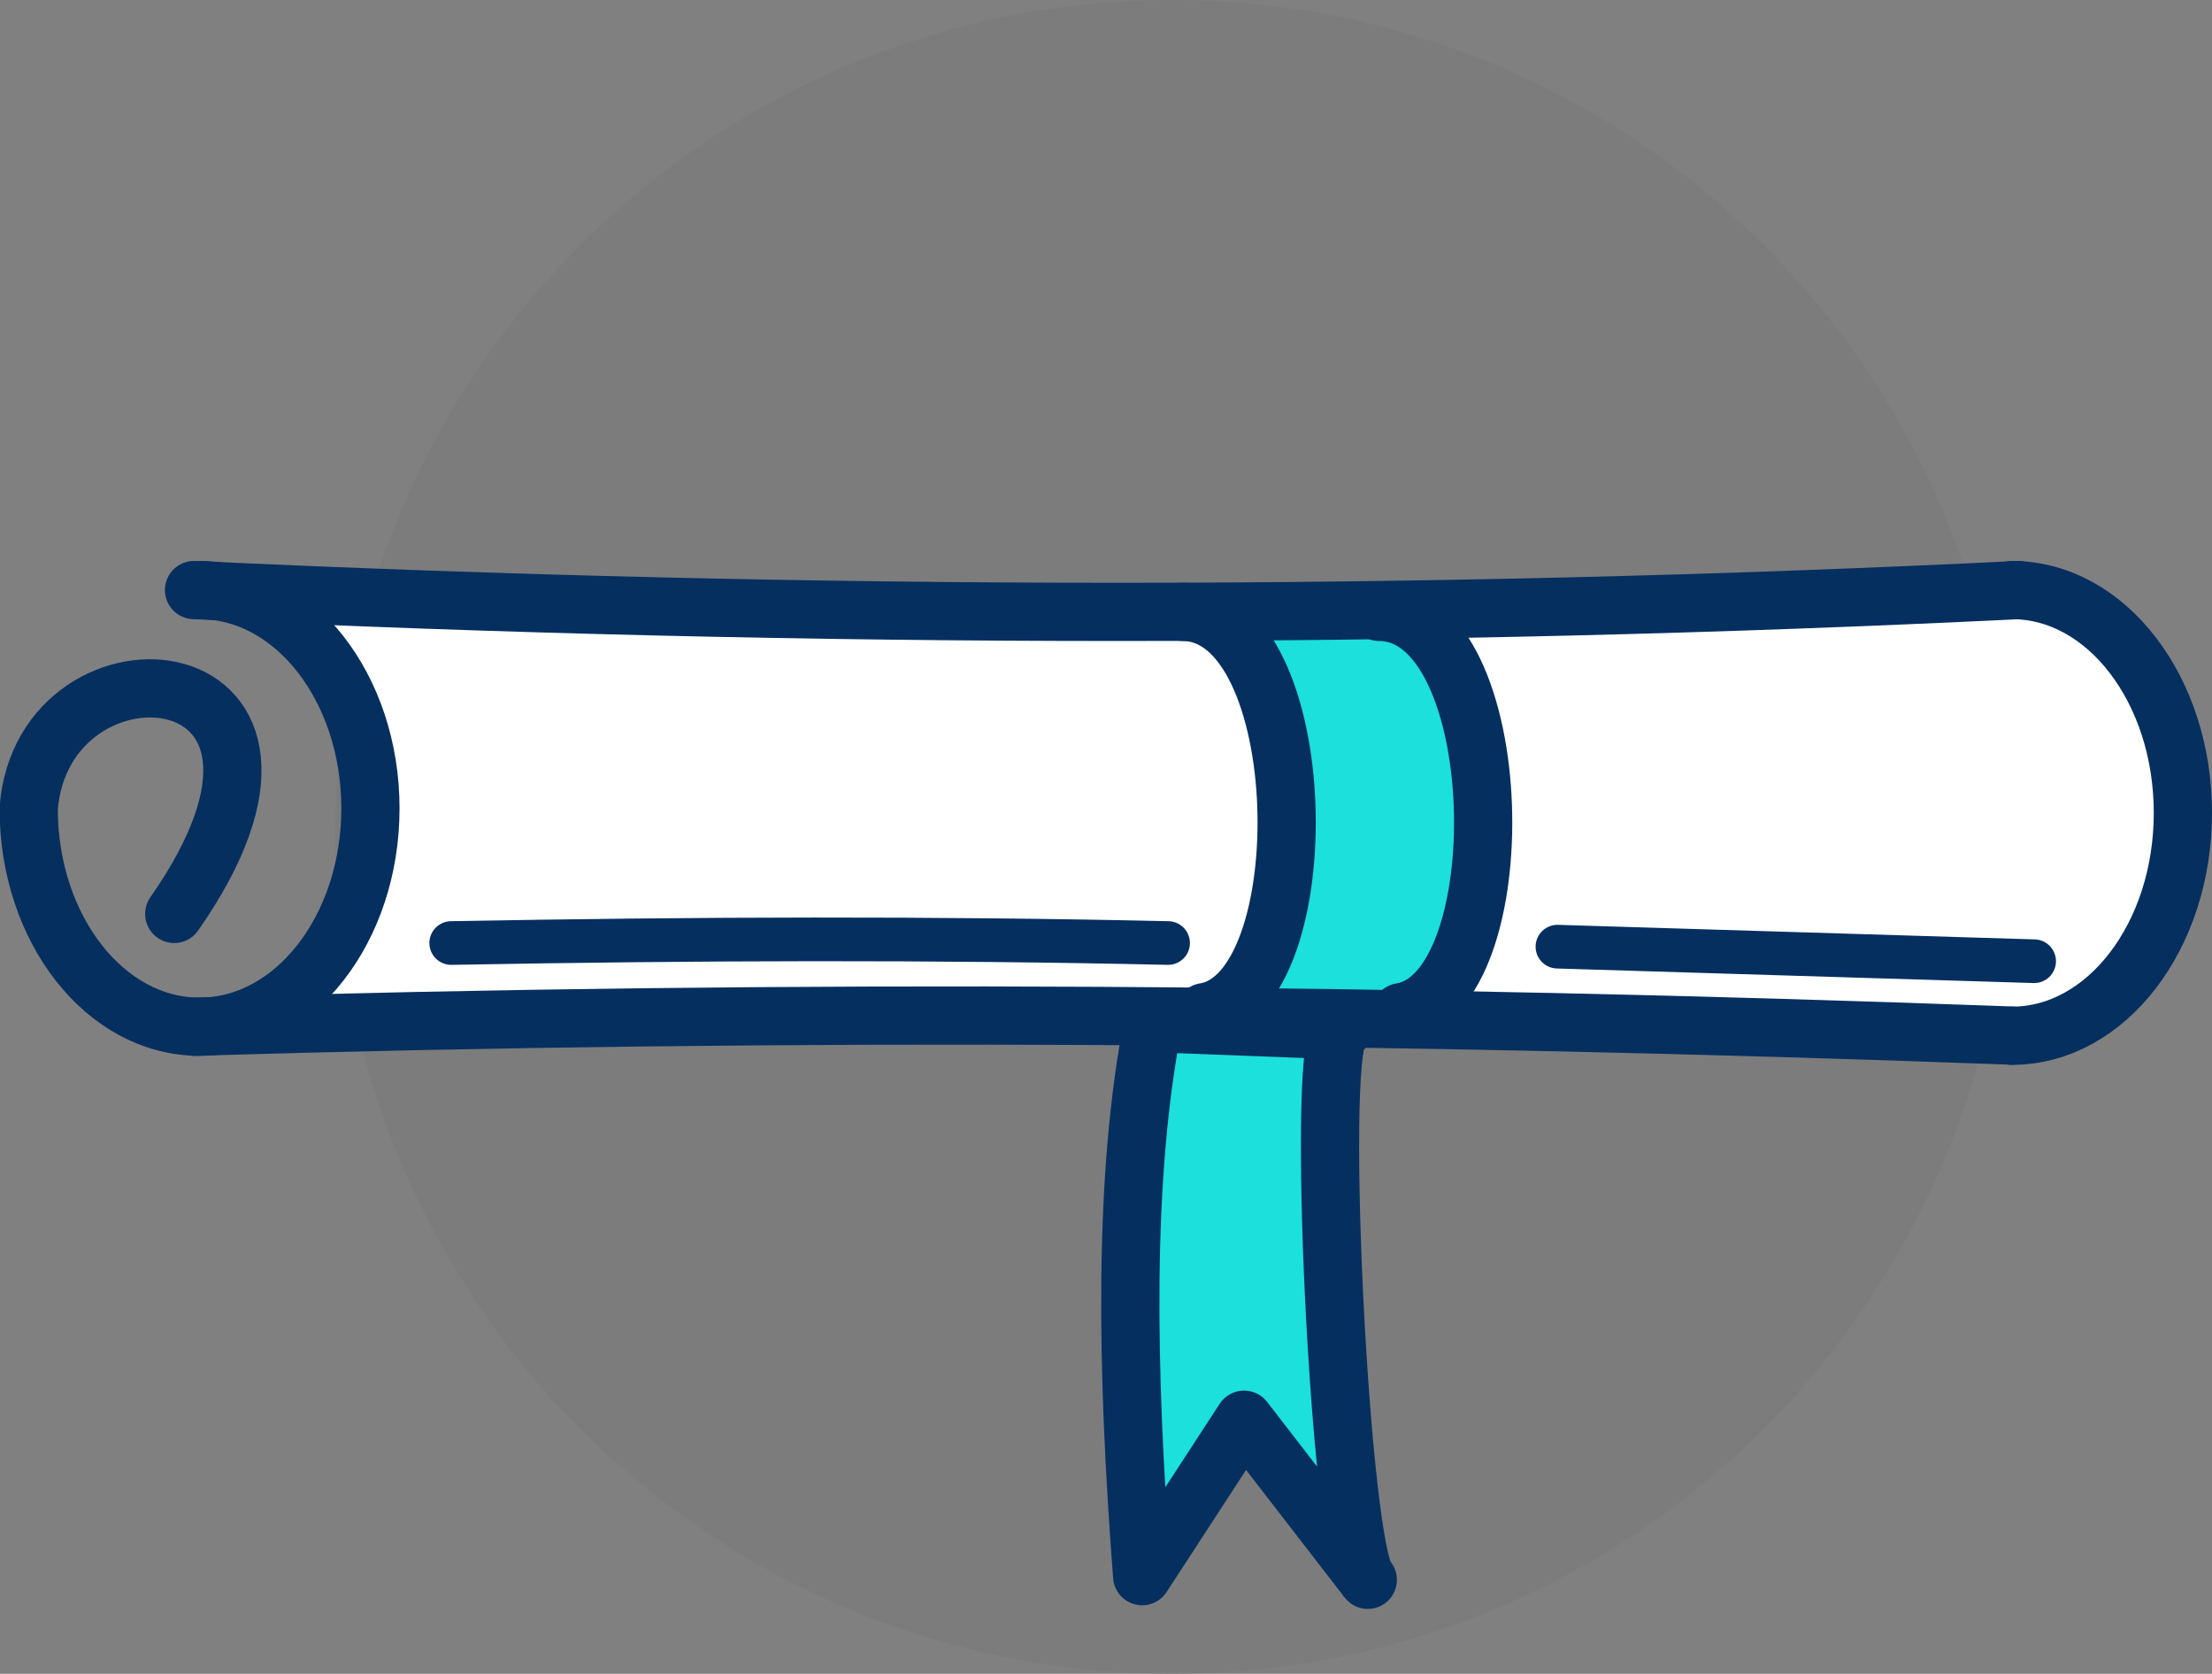 <svg id="Layer_1" data-name="Layer 1" xmlns="http://www.w3.org/2000/svg" viewBox="0 0 151.97 115"><rect x="0" y="0" width="151.97" height="115" fill="#808080" stroke="none"/><defs><style>.cls-1{opacity:.35}.cls-2{fill:#757779}.cls-3{fill:#fff}.cls-4,.cls-7{fill:#1be0db}.cls-5{fill:#48beff}.cls-6,.cls-8{fill:none}.cls-6,.cls-7,.cls-8{stroke:#052f5f;stroke-linecap:round;stroke-linejoin:round}.cls-6,.cls-7{stroke-width:4px}.cls-8{stroke-width:3px}</style></defs><title>statistician-degree</title><circle class="cls-1 cls-2" cx="80.52" cy="57.5" r="57.5"/><path class="cls-3" d="M5256.12 2391.89l-122.35-1.55c6.75-3.65 18.88 20.56 3.26 29.67 1.58-.19 127-.74 127-.74 7.97-12.94 8.03-27.47-7.91-27.38z" transform="translate(-5120.03 -2349.79)"/><path class="cls-4" d="M5202.78 2419.33H5218c4-8 5.81-16.71 0-27.65h-15.25c8.75 8.65 7.09 17.98.03 27.65z" transform="translate(-5120.03 -2349.79)"/><path class="cls-5" d="M93.33 107.21l-1.08-36.42-13-.5-.75 38 7-10.75 7.83 9.67z"/><path class="cls-6" d="M5133.36 2420.33c41.28-1.24 82.93-.94 124.9.61m.43-30.61c-40.76 2-82.58 2-125.33 0" transform="translate(-5120.03 -2349.79)"/><path class="cls-6" d="M5132 2412.58c12.75-18.25-9-20-10-7.25 0 8.28 5.25 15 11.74 15s11.74-6.72 11.74-15-5.25-15-11.74-15m124.52 30.62c6.48 0 11.74-6.85 11.74-15.31s-5.25-15.31-11.74-15.31m-43.48 1.5c9 0 9.5 26.25 1.5 27.5m-15-27.5c9 0 9.5 26.25 1.5 27.5" transform="translate(-5120.03 -2349.79)"/><path class="cls-7" d="M5214 2458.33c-1.89-1.51-3.71-38.12-1.75-37.75l-13-.5c-2.06 10.53-1.84 23.76-.75 38l7-10.75z" transform="translate(-5120.03 -2349.79)"/><path class="cls-8" d="M5200.28 2414.58c-16-.36-32.47-.31-49.25 0" transform="translate(-5120.03 -2349.79)"/><path class="cls-8" d="M107 65.04l32.75 1"/></svg>